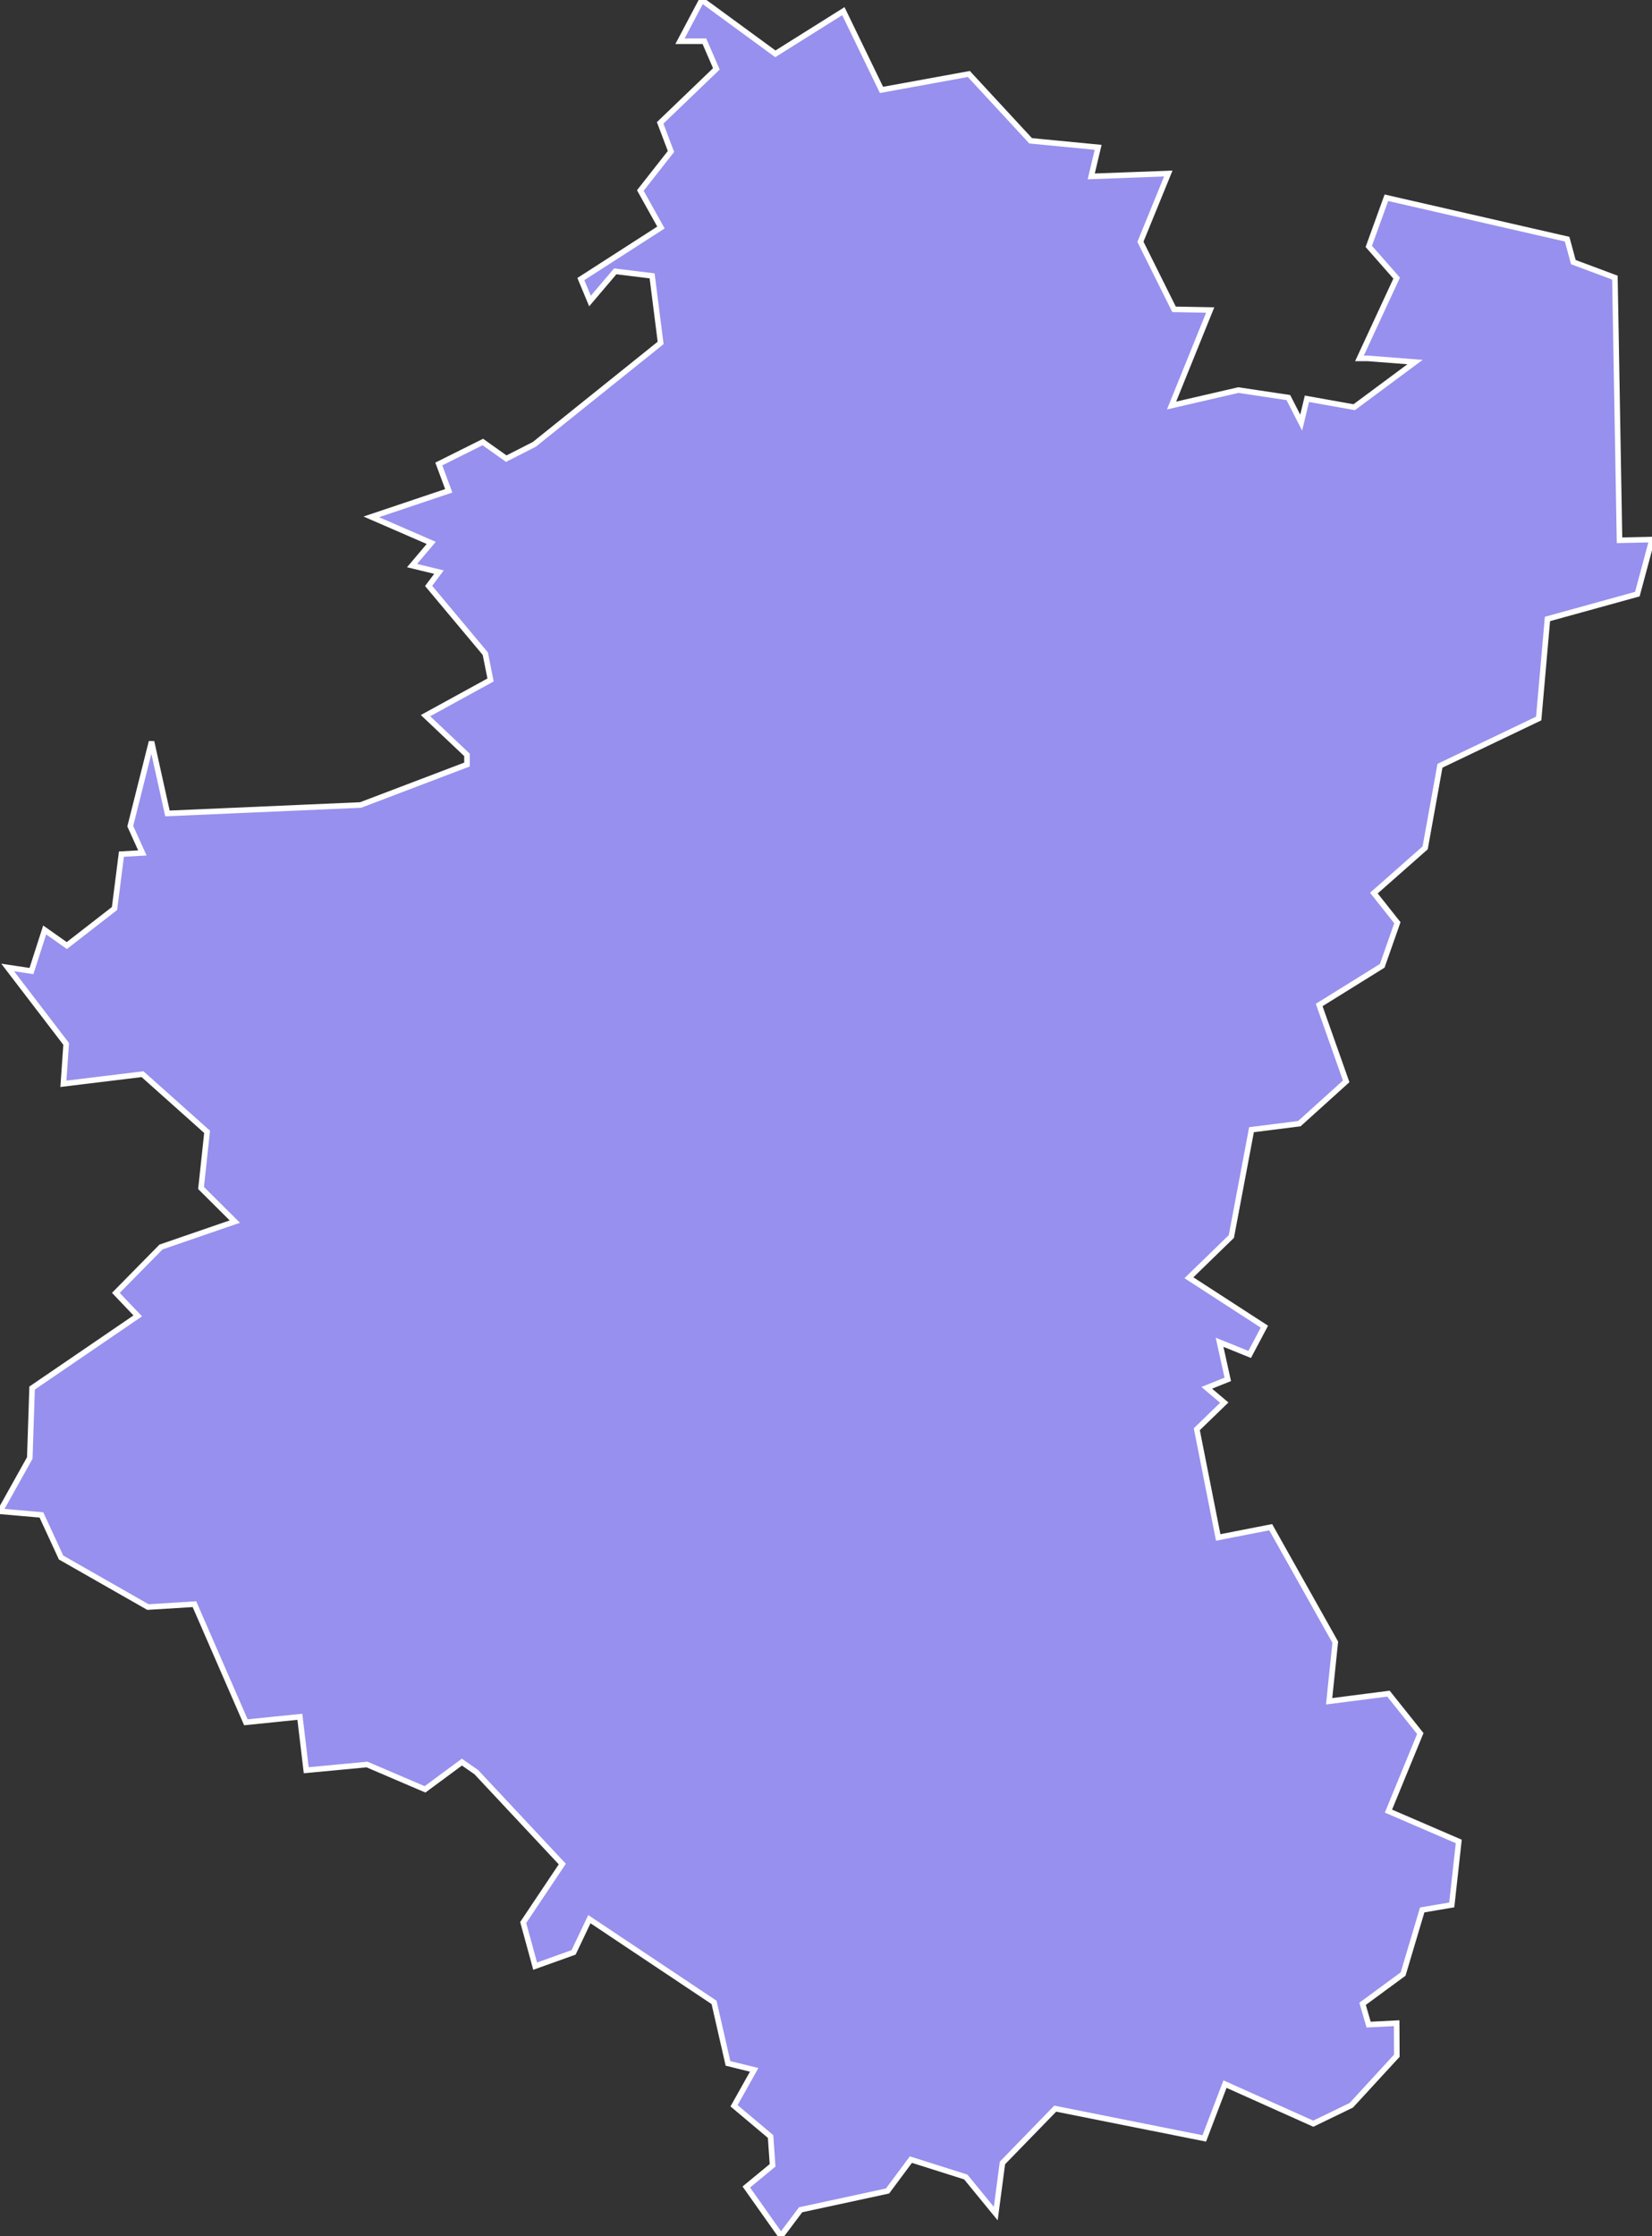 <svg xmlns="http://www.w3.org/2000/svg" viewBox="471.864 330.182 207.48 280.76" width="207.48" height="280.76">
            <rect x="471.864" y="330.182" width="207.48" height="280.76" fill="#333333" stroke="none"/>
            <path 
                d="m 554.774,345.612 7.06,-6.78 -1.5,-3.47 0,0 -3.07,0 0,0 2.74,-5.18 9.24,6.76 8.54,-5.36 4.79,9.89 10.97,-2 7.76,8.39 8.48,0.82 -0.87,3.65 9.68,-0.36 -3.5,8.57 4.22,8.48 4.54,0.09 -4.85,11.99 8.39,-1.94 6.28,0.94 1.61,3.15 0.72,-3 5.94,1.06 7.64,-5.67 -5.95,-0.46 0,0 -1.03,0 0,0 4.67,-10.08 -3.5,-3.98 2.21,-6.11 22.7,5.2 0.78,2.88 5.22,1.95 0.58,32.98 4.08,-0.09 -1.84,6.85 0,0 -11.29,3.12 -1.1,12.5 -12.4,5.93 -1.86,10.31 -6.44,5.68 2.95,3.72 -1.9,5.41 -7.92,4.92 3.39,9.59 -5.88,5.31 -6.01,0.76 -2.53,13.41 -5.33,5.18 9.48,6.14 -1.85,3.49 -3.78,-1.53 1.03,4.66 -2.64,1.06 2.2,1.86 -3.45,3.34 2.69,13.59 6.59,-1.29 8.11,14.44 -0.77,7.42 7.45,-0.96 4,5.01 -4,9.74 8.83,3.81 -0.88,7.97 -3.71,0.63 -2.4,8.05 -5.09,3.74 0.76,2.61 3.52,-0.18 0.02,4.09 -5.72,6.22 -4.77,2.31 -11.09,-4.97 -2.6,6.82 -18.72,-3.74 -6.63,6.82 -0.84,6.36 -3.77,-4.6 -6.89,-2.18 -2.93,3.94 -10.92,2.36 -2.47,3.29 -4.35,-6.15 3.3,-2.72 -0.25,-3.62 -4.59,-3.86 2.53,-4.51 -3.29,-0.81 -1.75,-7.66 -15.66,-10.45 -1.98,4.17 -4.83,1.73 -1.5,-5.48 4.91,-7.34 -10.8,-11.54 -1.81,-1.26 -4.63,3.42 -7.29,-3.12 -7.63,0.72 -0.8,-6.71 -6.78,0.69 -6.46,-14.83 -5.84,0.36 -10.91,-6.22 -2.47,-5.35 -5.2,-0.45 0,0 3.74,-6.7 0.29,-8.78 13.27,-9.06 -2.75,-2.89 5.67,-5.76 9.27,-3.19 -4.24,-4.22 0.76,-7.05 -8.11,-7.24 -9.94,1.21 0.35,-5.01 -7.35,-9.6 2.99,0.45 1.66,-5.16 2.78,1.96 5.99,-4.65 0.87,-6.83 2.63,-0.15 -1.52,-3.36 2.67,-10.61 2,9.01 24.26,-1.06 13.36,-5.08 0,0 0,-1.21 0,0 -5.21,-4.93 8.17,-4.48 -0.66,-3.3 -7.12,-8.51 1.3,-1.73 -3.38,-0.82 2.41,-2.85 -7.53,-3.27 9.73,-3.27 -1.25,-3.37 5.53,-2.76 2.94,2.09 3.52,-1.79 15.87,-12.74 -1.07,-8.42 -4.63,-0.57 -3.17,3.73 -1.15,-2.76 10.06,-6.47 -2.59,-4.65 3.85,-4.9 z" 
                fill="rgb(151, 144, 238)" 
                stroke="white" 
                stroke-width=".7px"
                title="Luxembourg" 
                id="BE-WLX" 
            />
        </svg>